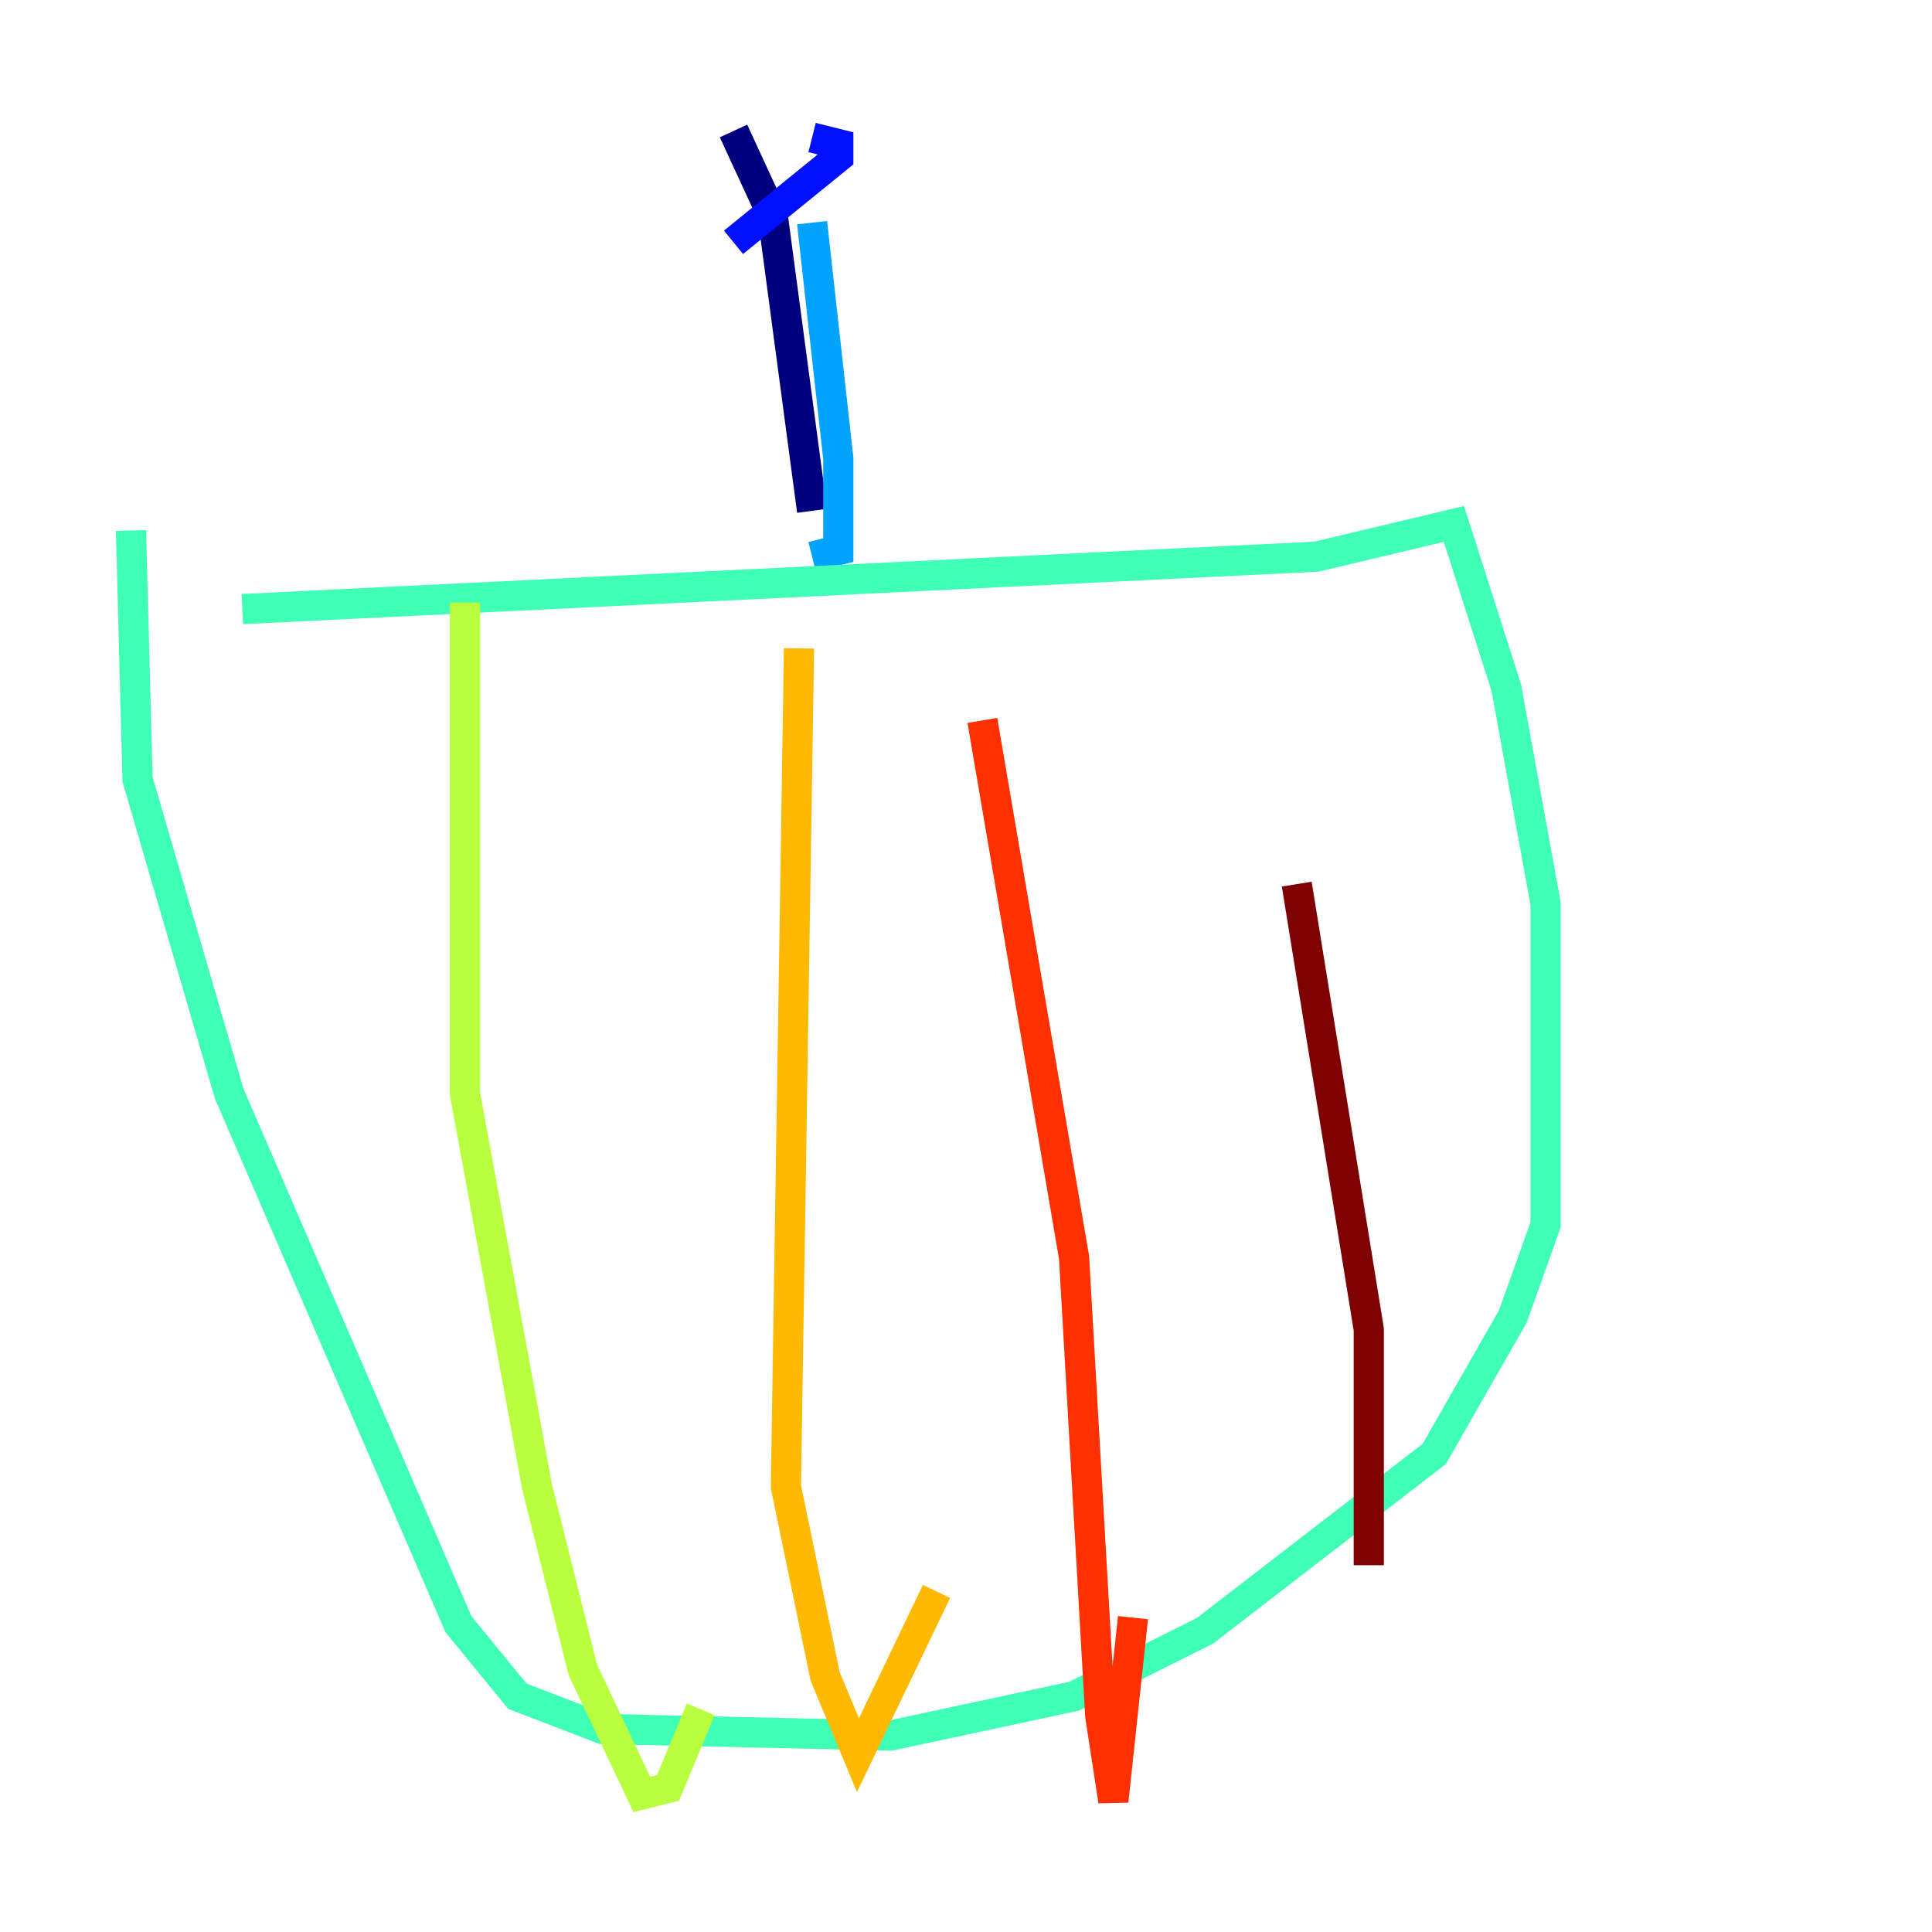 <?xml version="1.0" encoding="utf-8" ?>
<svg baseProfile="tiny" height="128" version="1.2" viewBox="0,0,128,128" width="128" xmlns="http://www.w3.org/2000/svg" xmlns:ev="http://www.w3.org/2001/xml-events" xmlns:xlink="http://www.w3.org/1999/xlink"><defs /><polyline fill="none" points="48.597,8.678 51.2,14.319 53.803,33.844" stroke="#00007f" stroke-width="2" /><polyline fill="none" points="53.803,9.112 55.539,9.546 55.539,10.414 48.597,16.054" stroke="#0010ff" stroke-width="2" /><polyline fill="none" points="53.803,14.752 55.539,30.373 55.539,36.447 53.803,36.881" stroke="#00a4ff" stroke-width="2" /><polyline fill="none" points="16.054,40.352 87.214,36.881 96.325,34.712 99.797,45.559 102.4,59.878 102.4,81.139 100.231,87.214 95.024,96.325 79.837,108.041 71.159,112.38 59.01,114.983 39.919,114.549 34.278,112.38 30.373,107.607 15.186,72.461 9.112,51.634 8.678,35.146" stroke="#3fffb7" stroke-width="2" /><polyline fill="none" points="30.807,39.919 30.807,72.461 35.58,98.495 38.617,110.644 42.522,118.888 44.258,118.454 46.427,113.248" stroke="#b7ff3f" stroke-width="2" /><polyline fill="none" points="52.936,42.956 52.068,98.495 54.671,111.078 56.841,116.285 62.047,105.437" stroke="#ffb900" stroke-width="2" /><polyline fill="none" points="65.085,47.729 71.159,83.308 72.895,113.681 73.763,119.322 75.064,107.173" stroke="#ff3000" stroke-width="2" /><polyline fill="none" points="85.912,58.576 90.685,88.081 90.685,103.702" stroke="#7f0000" stroke-width="2" /></svg>
